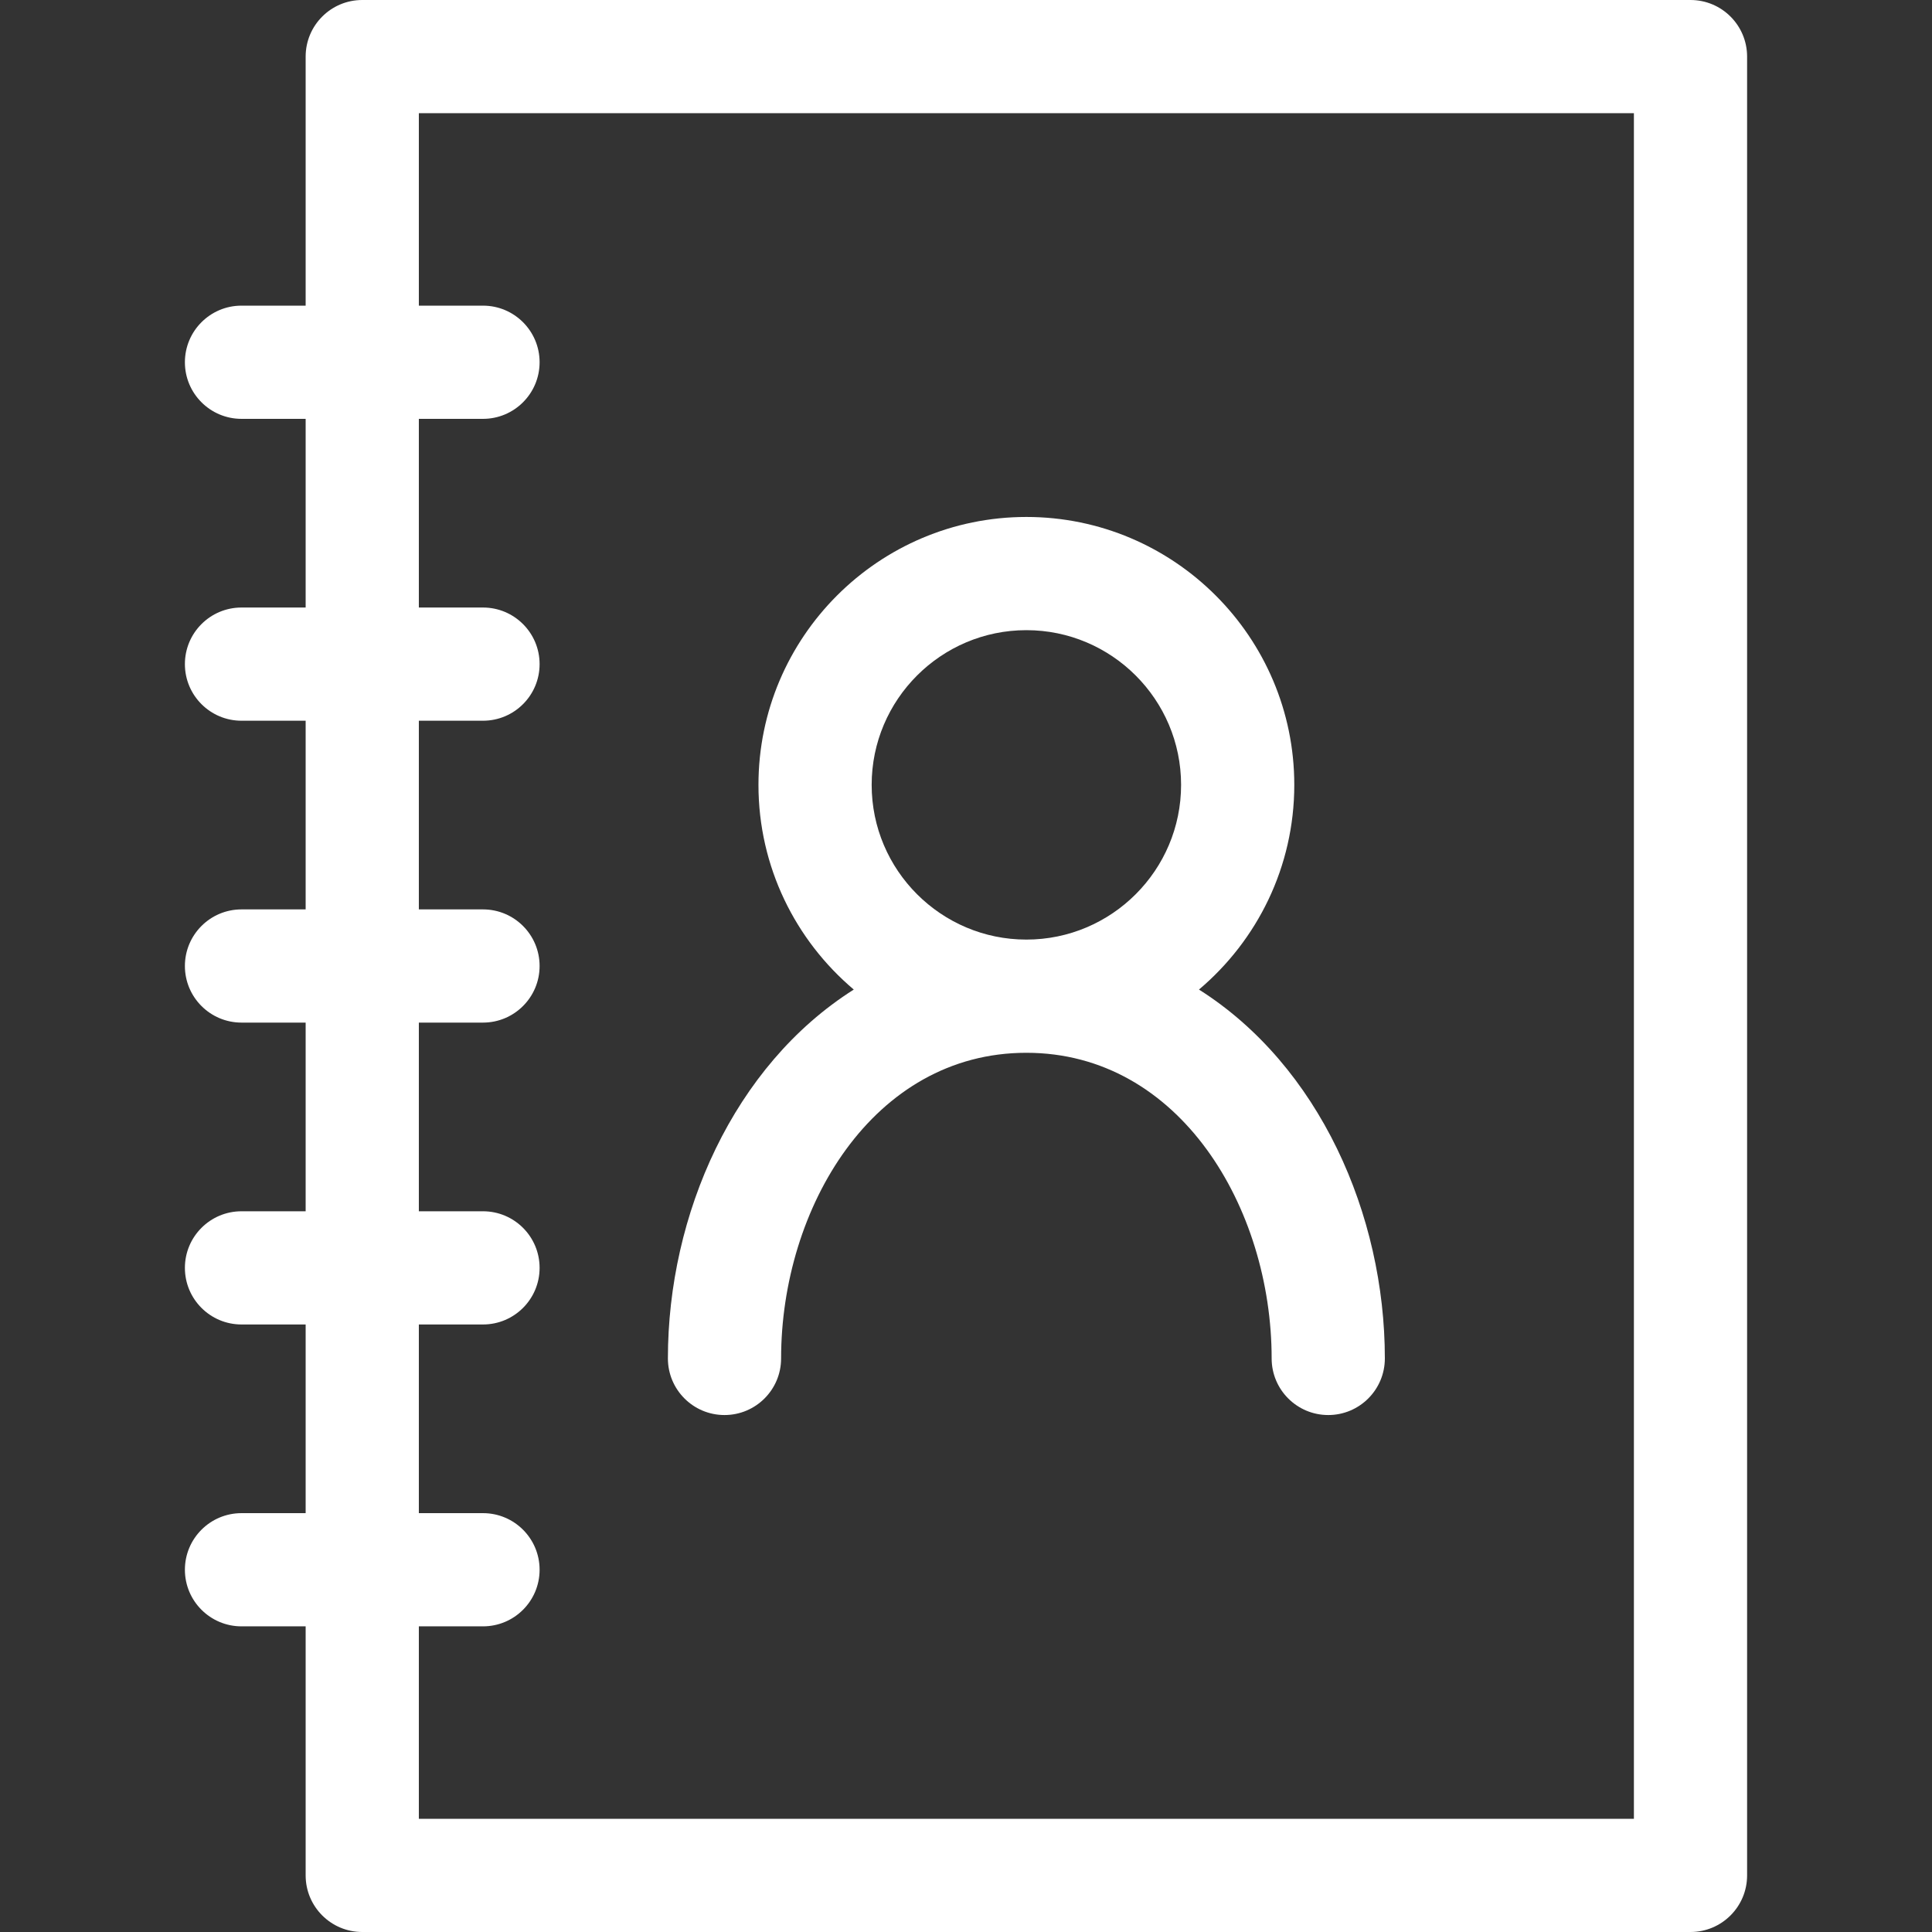 <?xml version="1.0"?>
<svg xmlns="http://www.w3.org/2000/svg" id="Capa_1" enable-background="new 0 0 512 512" height="512px" viewBox="0 0 512 512" width="512px"><rect x="0" y="0" width="512" height="512" fill="#333333" stroke="none"/><g><g><path d="m448 0h-352c-8.284 0-15 6.716-15 15v66h-17c-8.284 0-15 6.716-15 15s6.716 15 15 15h17v50h-17c-8.284 0-15 6.716-15 15s6.716 15 15 15h17v50h-17c-8.284 0-15 6.716-15 15s6.716 15 15 15h17v50h-17c-8.284 0-15 6.716-15 15s6.716 15 15 15h17v50h-17c-8.284 0-15 6.716-15 15s6.716 15 15 15h17v66c0 8.284 6.716 15 15 15h352c8.284 0 15-6.716 15-15v-482c0-8.284-6.716-15-15-15zm-15 482h-322v-51h17c8.284 0 15-6.716 15-15s-6.716-15-15-15h-17v-50h17c8.284 0 15-6.716 15-15s-6.716-15-15-15h-17v-50h17c8.284 0 15-6.716 15-15s-6.716-15-15-15h-17v-50h17c8.284 0 15-6.716 15-15s-6.716-15-15-15h-17v-50h17c8.284 0 15-6.716 15-15s-6.716-15-15-15h-17v-51h322z" data-original="#000000" class="active-path" data-old_color="#000000" fill="#FFFFFF"/><path d="m177 360c0 8.284 6.716 15 15 15s15-6.716 15-15c0-39.816 24.313-81 65-81s65 41.184 65 81c0 8.284 6.716 15 15 15s15-6.716 15-15c0-38.116-17.398-77.595-49.26-97.756 15.433-13.034 25.26-32.509 25.26-54.244 0-39.149-31.851-71-71-71s-71 31.851-71 71c0 21.735 9.827 41.21 25.26 54.244-31.861 20.16-49.26 59.646-49.26 97.756zm54-152c0-22.607 18.393-41 41-41s41 18.393 41 41-18.393 41-41 41-41-18.393-41-41z" data-original="#000000" class="active-path" data-old_color="#000000" fill="#FFFFFF"/></g></g> </svg>
